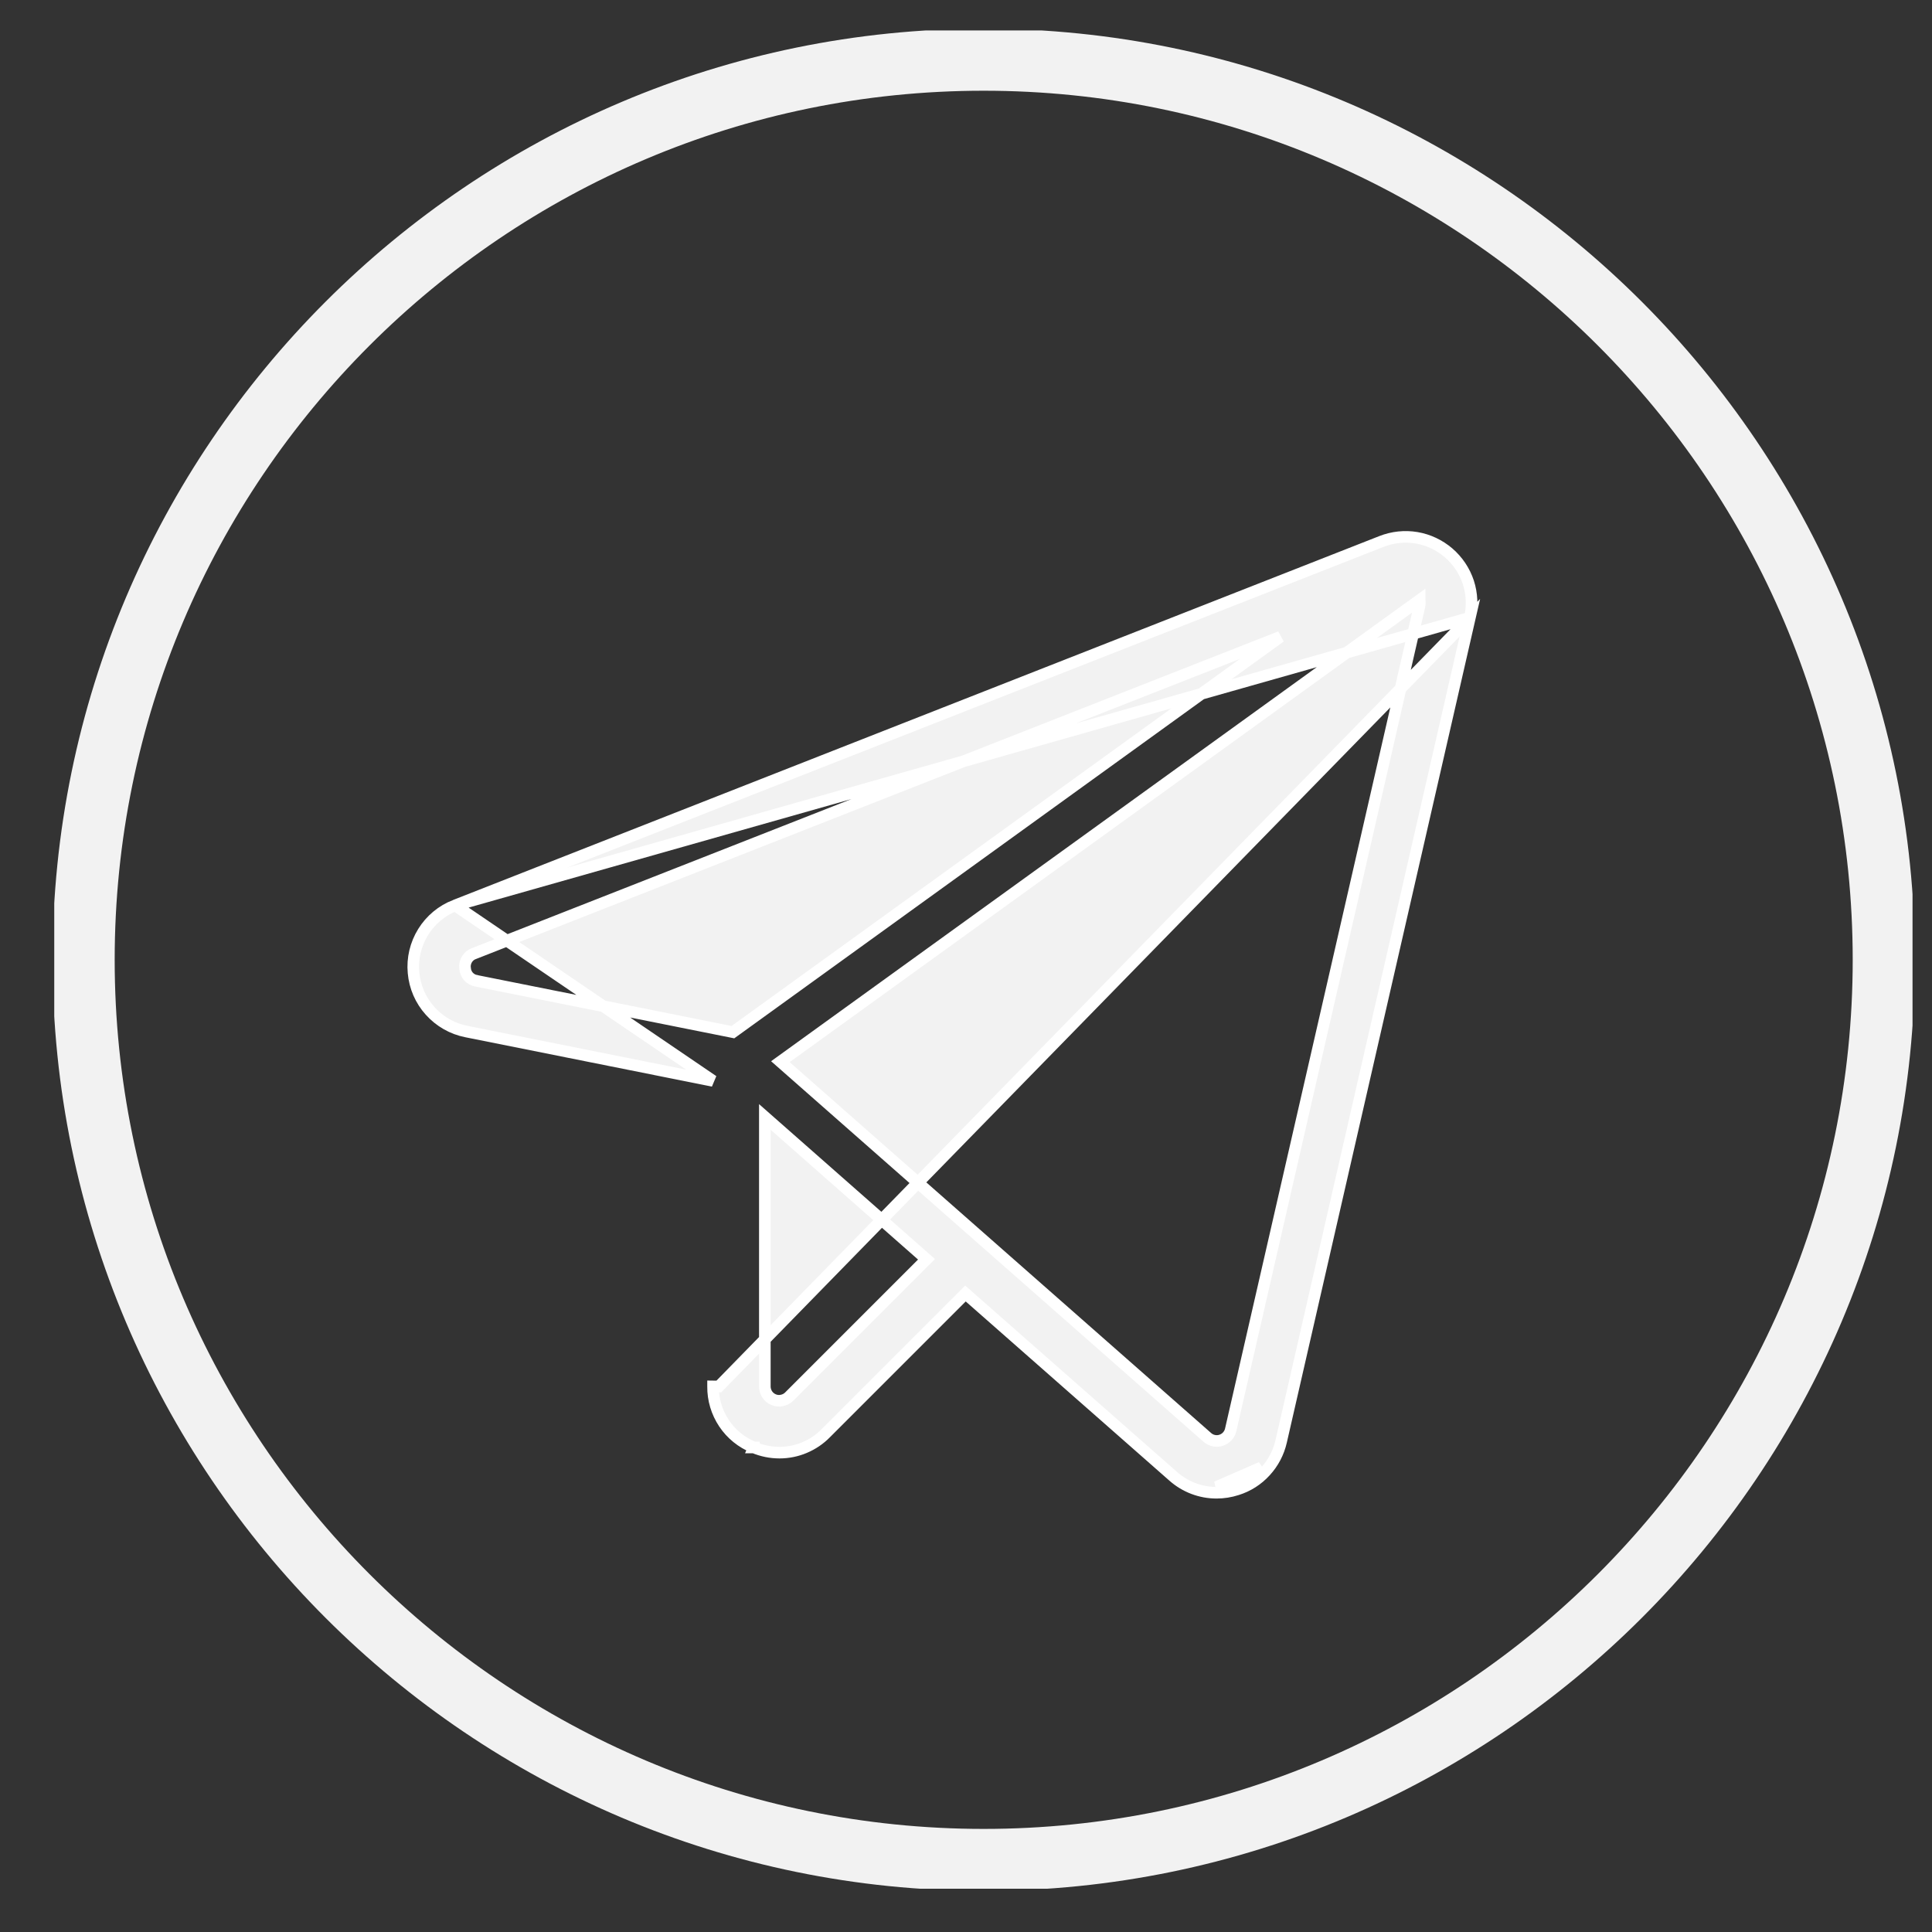 <svg width="25" height="25" viewBox="0 0 25 25" fill="none" xmlns="http://www.w3.org/2000/svg">
<rect x="0" y="0" width="25" height="25" fill="#333333" stroke="none"/>
<g clip-path="url(#clip0_3733_1241)">
<path d="M12.729 0.371C6.085 0.371 0.68 5.776 0.68 12.42C0.68 19.064 6.085 24.468 12.729 24.468C19.372 24.468 24.778 19.064 24.778 12.42C24.778 5.776 19.372 0.371 12.729 0.371ZM12.729 23.666C6.528 23.666 1.484 18.621 1.484 12.42C1.484 6.219 6.528 1.174 12.729 1.174C18.93 1.174 23.974 6.219 23.974 12.42C23.974 18.621 18.93 23.666 12.729 23.666Z" fill="#F2F2F2"/>
<path d="M5.889 11.716L5.889 11.716L17.875 7.007C18.02 6.95 18.177 6.933 18.331 6.959C18.484 6.985 18.627 7.053 18.745 7.154C18.863 7.256 18.951 7.387 19 7.535C19.048 7.683 19.055 7.841 19.02 7.993L5.889 11.716ZM5.889 11.716C5.717 11.783 5.572 11.904 5.475 12.061C5.378 12.218 5.334 12.402 5.351 12.586C5.367 12.77 5.442 12.944 5.566 13.081C5.689 13.218 5.853 13.312 6.034 13.348L6.034 13.348L9.227 13.987L5.889 11.716ZM9.755 18.73C9.86 18.774 9.972 18.797 10.086 18.797L10.087 18.797C10.198 18.797 10.309 18.775 10.412 18.731C10.514 18.688 10.608 18.625 10.686 18.545C10.686 18.545 10.686 18.545 10.686 18.545L12.493 16.738L15.18 19.102C15.18 19.102 15.18 19.102 15.18 19.102C15.335 19.24 15.535 19.316 15.742 19.316H15.742C15.832 19.316 15.921 19.302 16.007 19.274C16.148 19.23 16.275 19.149 16.375 19.039C16.475 18.93 16.545 18.797 16.578 18.652C16.578 18.652 16.578 18.652 16.578 18.652L19.02 7.993L9.302 17.941L9.227 17.94C9.227 17.941 9.227 17.941 9.227 17.941C9.225 18.11 9.275 18.276 9.369 18.417C9.463 18.558 9.598 18.667 9.755 18.73ZM9.755 18.73C9.755 18.73 9.754 18.73 9.754 18.73L9.783 18.661L9.755 18.731C9.755 18.731 9.755 18.731 9.755 18.73ZM15.742 19.241C15.824 19.241 15.906 19.228 15.984 19.203C16.113 19.162 16.229 19.088 16.32 18.989L15.742 19.241ZM6.018 12.529L6.018 12.529L6.017 12.525C6.013 12.486 6.022 12.446 6.043 12.412C6.063 12.379 6.095 12.353 6.132 12.339L6.132 12.339L6.134 12.339L16.568 8.24L9.484 13.356L6.165 12.692L6.165 12.692L6.163 12.691C6.124 12.685 6.089 12.665 6.062 12.636C6.036 12.606 6.02 12.568 6.018 12.529ZM18.368 7.841L18.366 7.851V7.851L15.925 18.503C15.918 18.534 15.902 18.563 15.881 18.586C15.859 18.61 15.832 18.627 15.801 18.637C15.771 18.647 15.738 18.649 15.707 18.642C15.676 18.636 15.647 18.621 15.623 18.6L10.098 13.738L18.37 7.764C18.37 7.765 18.37 7.765 18.37 7.765C18.375 7.791 18.374 7.817 18.368 7.841ZM10.212 18.072C10.212 18.072 10.212 18.072 10.212 18.072C10.186 18.098 10.153 18.115 10.117 18.122C10.082 18.13 10.044 18.126 10.011 18.112C9.977 18.098 9.948 18.074 9.928 18.044C9.908 18.013 9.897 17.978 9.897 17.941V14.453L11.989 16.295L10.212 18.072Z" fill="#F2F2F2" stroke="white" stroke-width="0.15"/>
</g>
<defs>
<clipPath id="clip0_3733_1241">
<rect width="24.046" height="24.046" fill="white" transform="translate(0.702 0.394)"/>
</clipPath>
</defs>
</svg>
